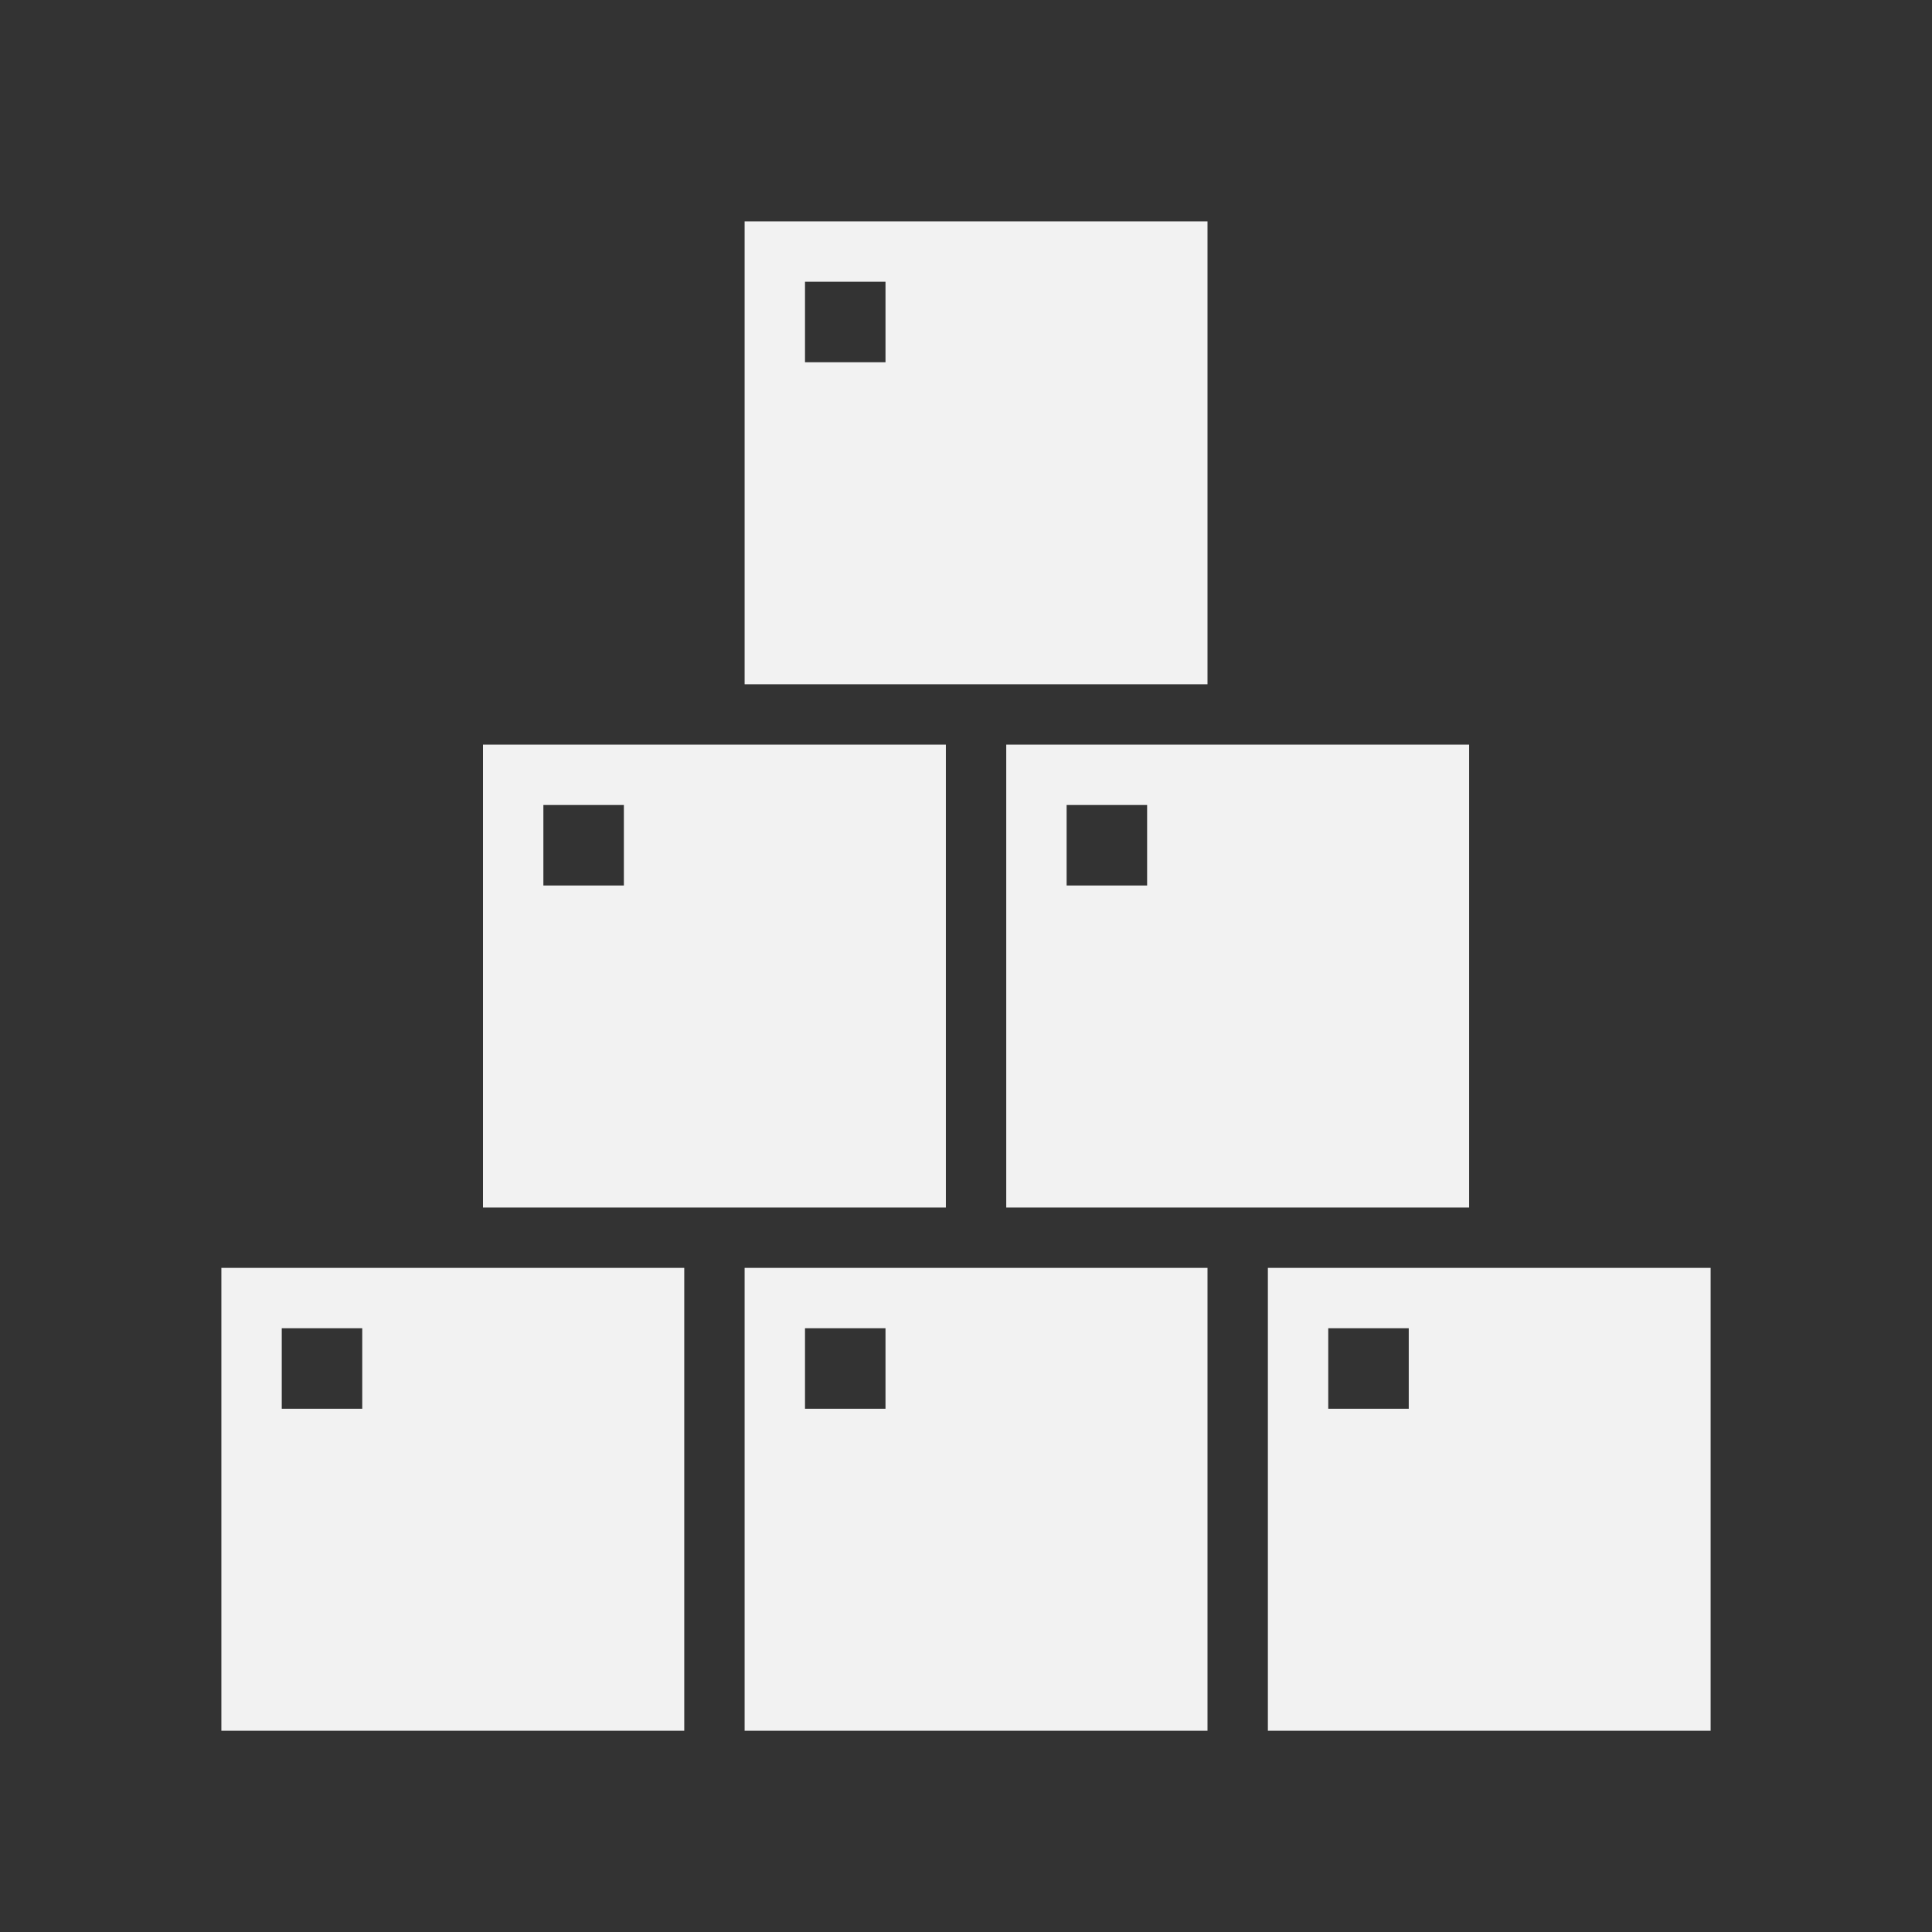 <svg width="48" height="48" xmlns="http://www.w3.org/2000/svg" xmlns:xlink="http://www.w3.org/1999/xlink" overflow="hidden"><rect width="100%" height="100%" fill="#333333" stroke="none"/><defs><clipPath id="clip0"><rect x="12" y="232" width="48" height="48"/></clipPath></defs><g clip-path="url(#clip0)" transform="translate(-12 -232)"><path d="M17.5 263.5 17.5 275 29 275 29 263.5ZM21 267 19 267 19 265 21 265Z" fill="#F2F2F2"/><path d="M30.5 263.5 30.5 275 42 275 42 263.5ZM34 267 32 267 32 265 34 265Z" fill="#F2F2F2"/><path d="M24 250.5 24 262 35.5 262 35.5 250.5ZM27.5 254 25.5 254 25.5 252 27.5 252Z" fill="#F2F2F2"/><path d="M37 250.5 37 262 48.5 262 48.5 250.5ZM40.5 254 38.5 254 38.5 252 40.5 252Z" fill="#F2F2F2"/><path d="M30.5 237.5 30.5 249 42 249 42 237.5ZM34 241 32 241 32 239 34 239Z" fill="#F2F2F2"/><path d="M43.5 263.5 43.5 275 54.5 275 54.5 263.5ZM47 267 45 267 45 265 47 265Z" fill="#F2F2F2"/></g></svg>